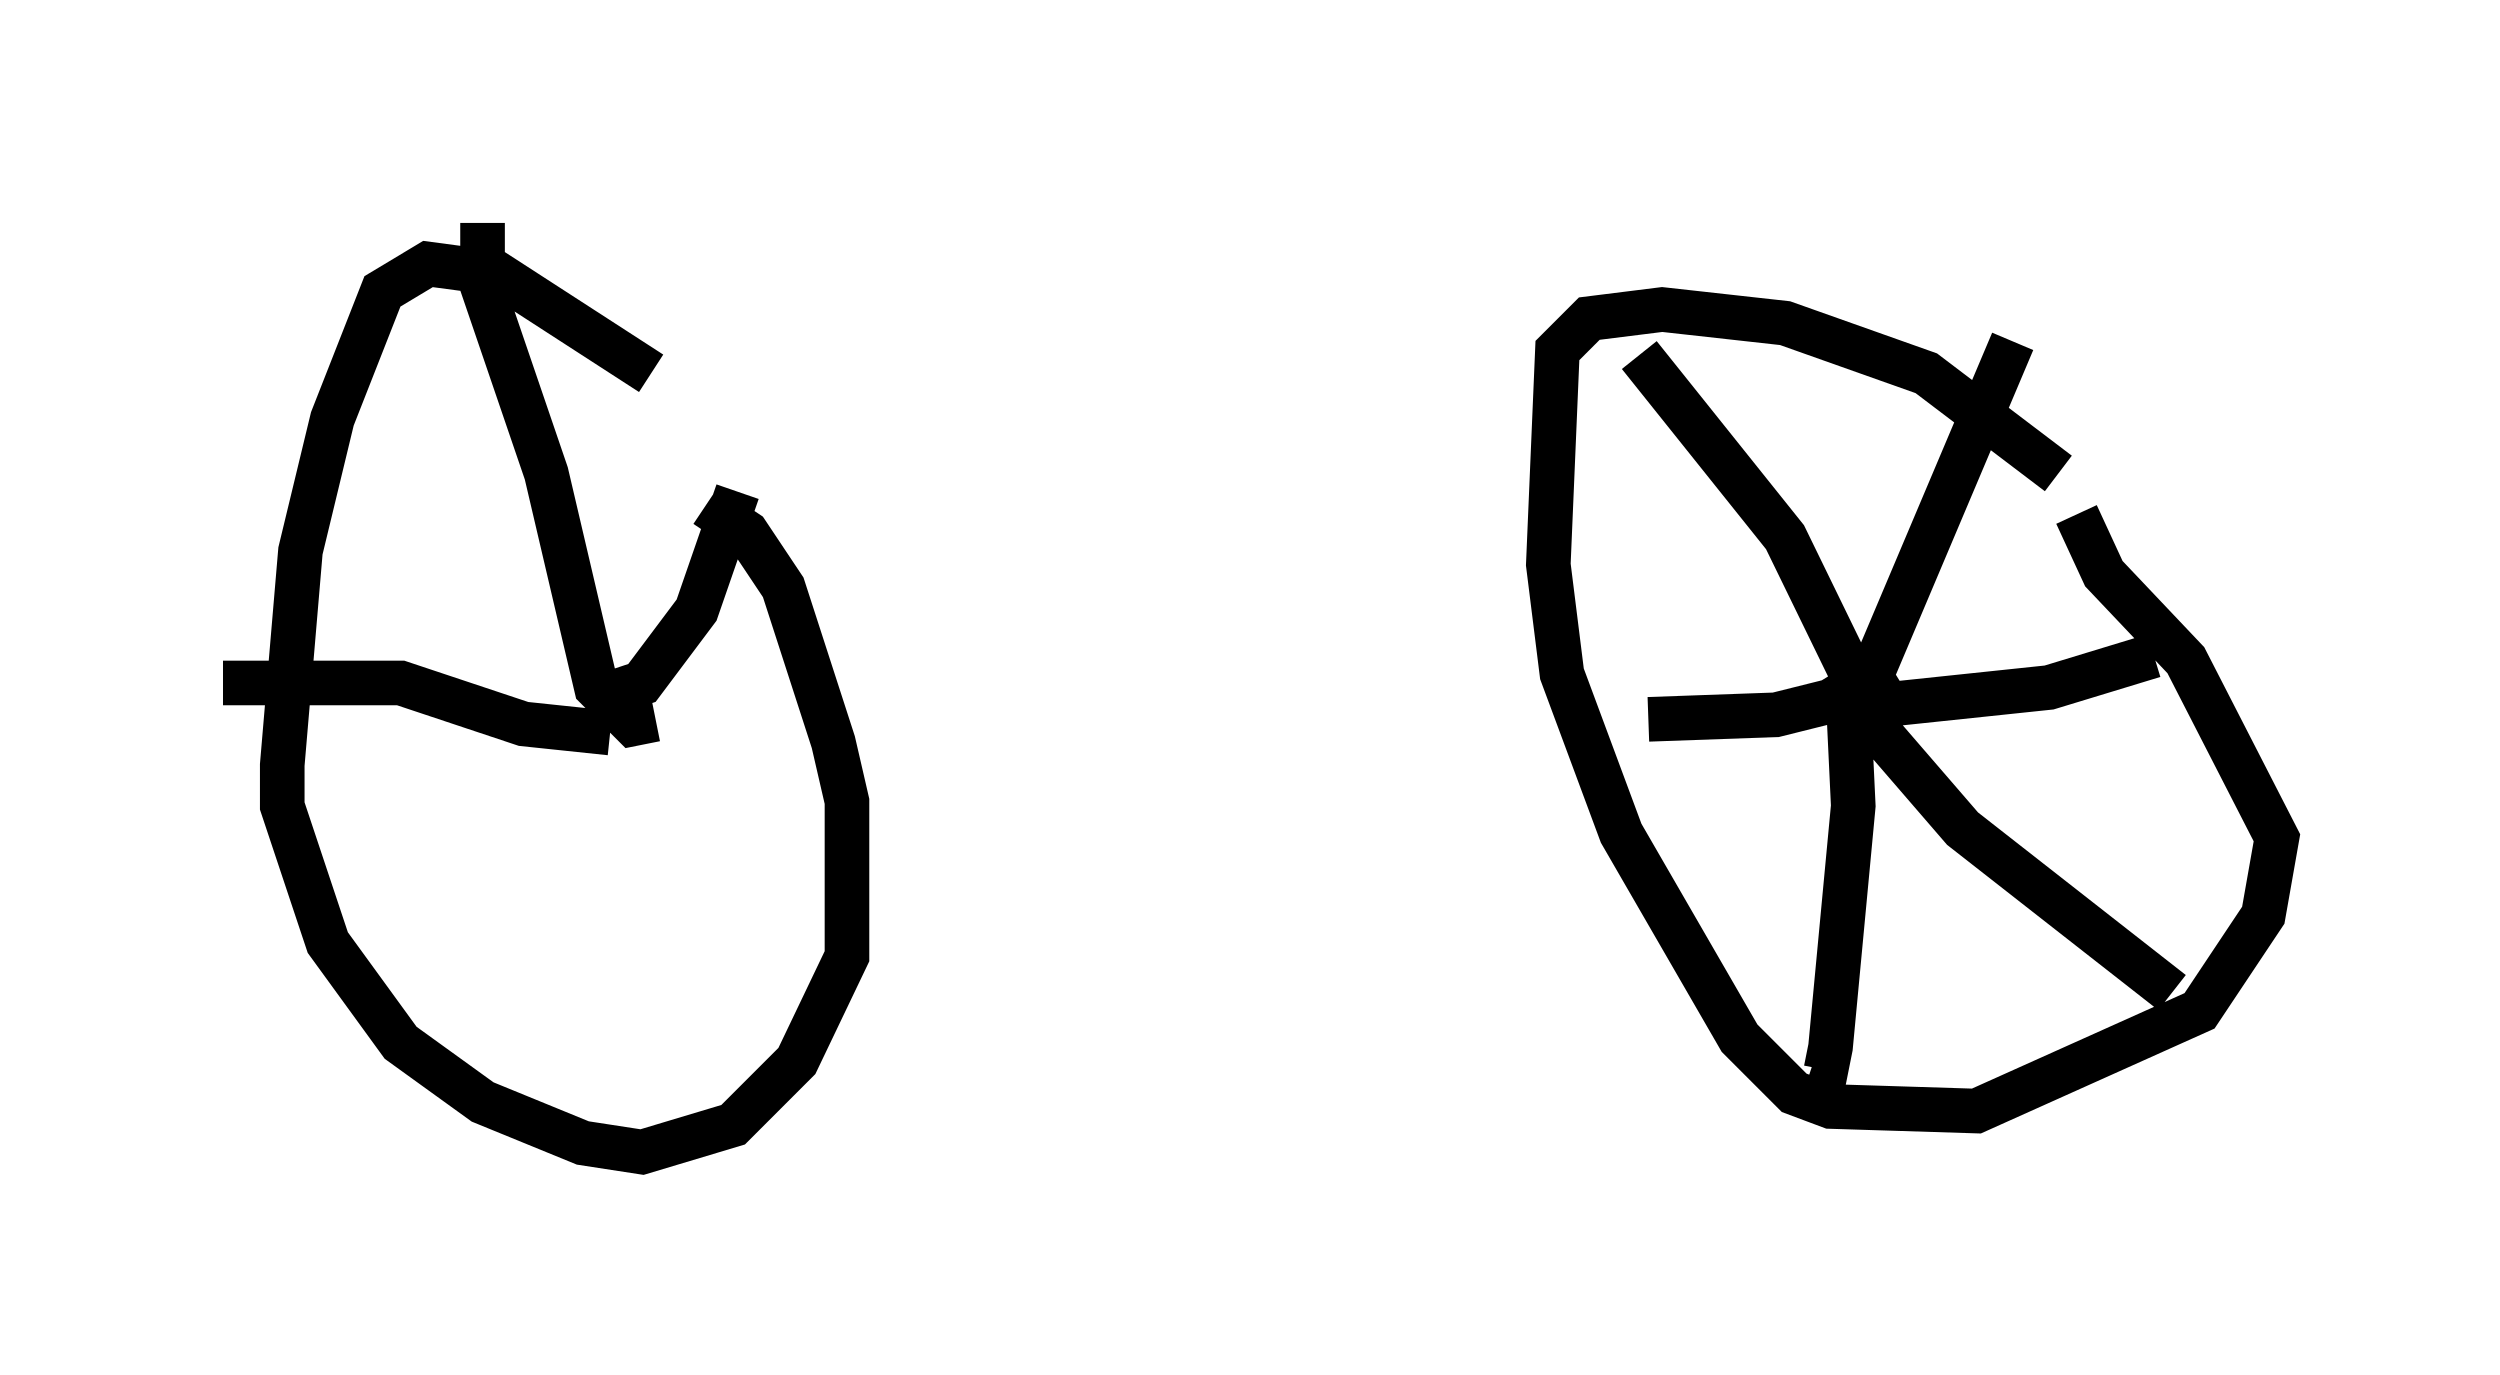 <?xml version="1.0" encoding="utf-8" ?>
<svg baseProfile="full" height="30.825" version="1.1" width="56.04" xmlns="http://www.w3.org/2000/svg" xmlns:ev="http://www.w3.org/2001/xml-events" xmlns:xlink="http://www.w3.org/1999/xlink"><defs /><rect fill="white" height="30.825" width="56.04" x="0" y="0" /><path d="M17.148, 11.635 m-2.552, -3.267 l-3.471, -2.246 -1.531, -0.204 l-1.021, 0.613 -1.123, 2.858 l-0.715, 2.96 -0.408, 4.798 l0.0, 0.919 1.021, 3.063 l1.633, 2.246 1.838, 1.327 l2.246, 0.919 1.327, 0.204 l2.042, -0.613 1.429, -1.429 l1.123, -2.348 0.0, -3.471 l-0.306, -1.327 -1.123, -3.471 l-0.817, -1.225 -0.919, -0.613 m30.319, -0.715 l-2.96, -2.246 -3.165, -1.123 l-2.756, -0.306 -1.633, 0.204 l-0.715, 0.715 -0.204, 4.798 l0.306, 2.45 1.327, 3.573 l2.654, 4.594 1.225, 1.225 l0.817, 0.306 3.267, 0.102 l5.002, -2.246 1.429, -2.144 l0.306, -1.735 -2.042, -3.981 l-1.838, -1.94 -0.613, -1.327 m-4.594, 5.206 l0.0, 0.0 m0.0, -0.715 l-1.94, -3.981 -3.267, -4.083 m5.002, 7.656 l3.369, -7.963 m-3.063, 8.167 l3.879, -0.408 2.348, -0.715 m-6.738, 1.531 l0.51, 0.102 1.94, 2.246 l4.696, 3.675 m-7.248, -6.329 l0.102, 2.144 -0.51, 5.41 l-0.102, 0.51 -0.306, -0.102 m1.735, -8.983 l-1.327, 0.817 -1.225, 0.306 l-2.858, 0.102 m-22.254, 0.0 l-0.51, 0.102 -0.817, -0.817 l-1.123, -4.798 -1.429, -4.185 l0.0, -1.429 m2.96, 10.515 l0.613, -0.204 1.225, -1.633 l0.919, -2.654 m-2.858, 5.41 l-1.94, -0.204 -2.756, -0.919 l-3.981, 0.0 m8.983, 0.613 " fill="none" stroke="black" stroke-width="1" /></svg>